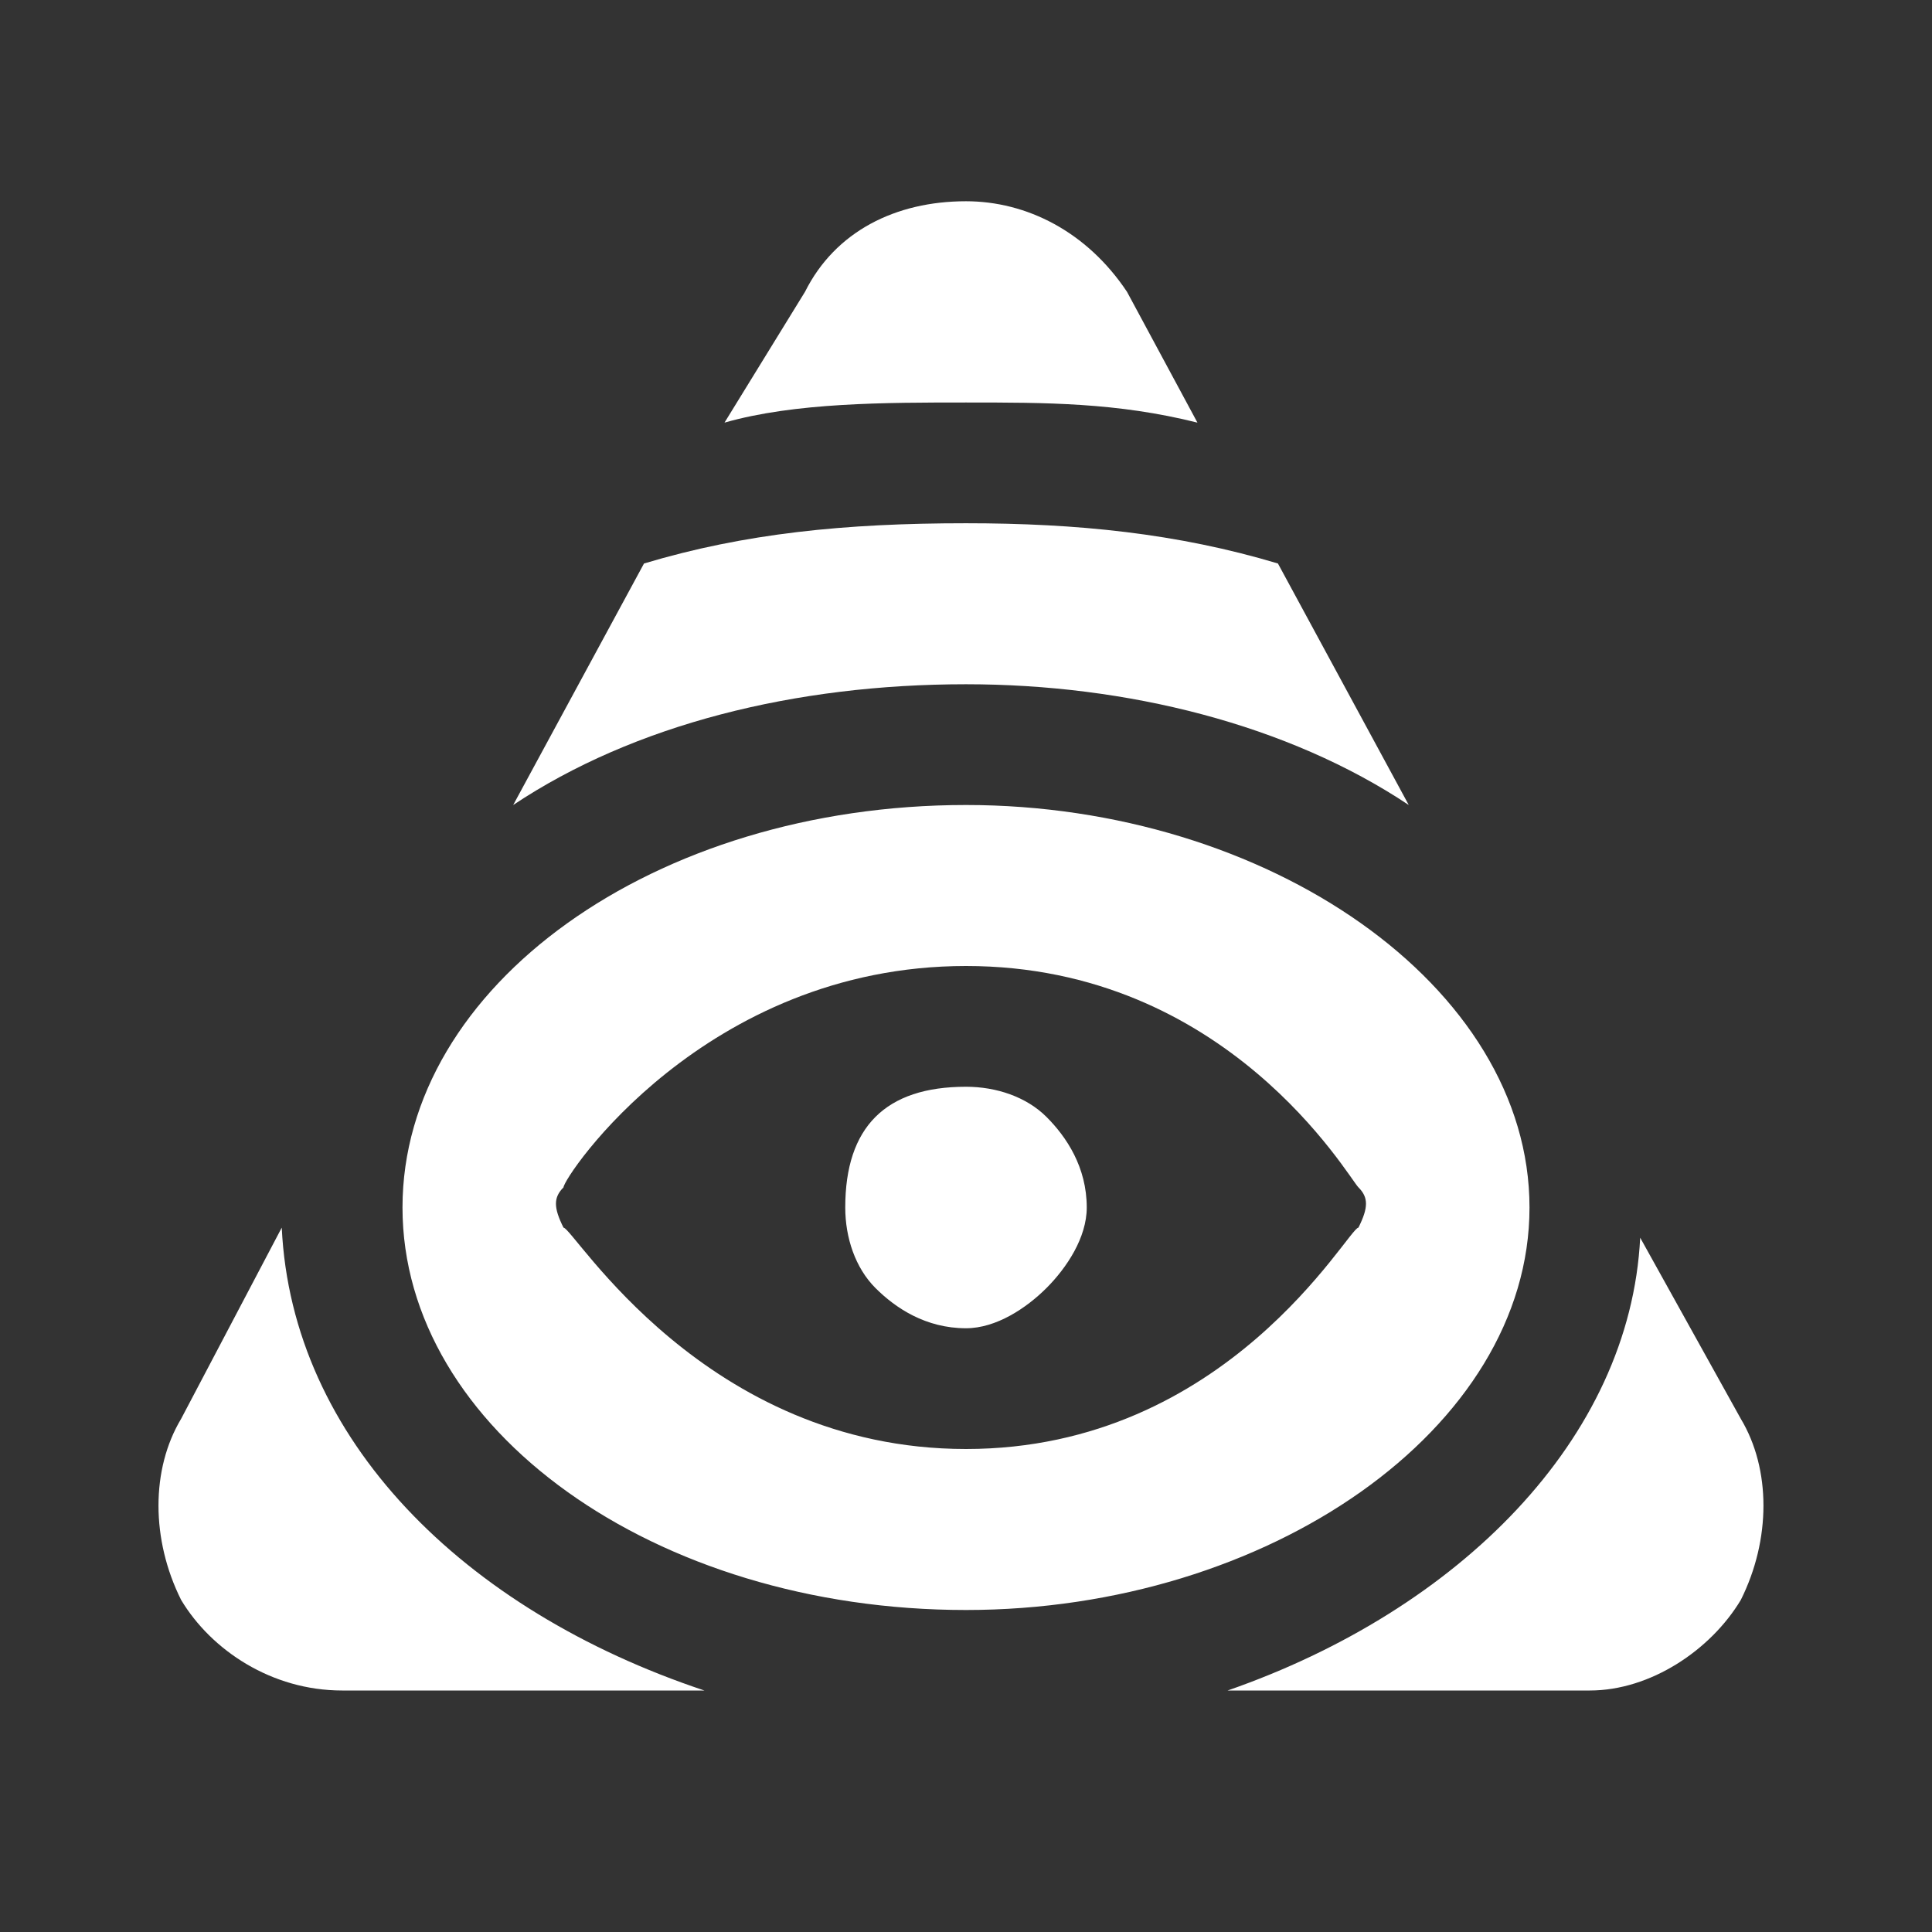 <svg width="192" height="192" viewBox="0 0 192 192" fill="none" xmlns="http://www.w3.org/2000/svg">
<rect x="0" y="0" width="192" height="192" fill="#333333" stroke="none"/>
<path d="M96 20C89 20 83 23 80 29L72 42C79 40 88 40 96 40C104 40 111 40 119 42L112 29C108 23 102 20 96 20ZM96 52C84 52 74 53 64 56L51 80C63 72 79 68 96 68C112 68 128 72 140 80L127 56C117 53 107 52 96 52ZM96 80C65 80 40 98 40 120C40 142 65 160 96 160C126 160 152 142 152 120C152 98 126 80 96 80ZM96 96C122 96 134 117 135 118C136 119 136 120 135 122C134 122 122 144 96 144C70 144 57 122 56 122C55 120 55 119 56 118C56 117 70 96 96 96ZM96 108C92 108 89 109 87 111C85 113 84 116 84 120C84 123 85 126 87 128C89 130 92 132 96 132C99 132 102 130 104 128C106 126 108 123 108 120C108 116 106 113 104 111C102 109 99 108 96 108ZM28 122L18 141C15 146 15 153 18 159C21 164 27 168 34 168H70C46 160 29 143 28 122ZM163 123C162 143 145 160 122 168H158C164 168 170 164 173 159C176 153 176 146 173 141L163 123Z" fill="white"/>
</svg>
